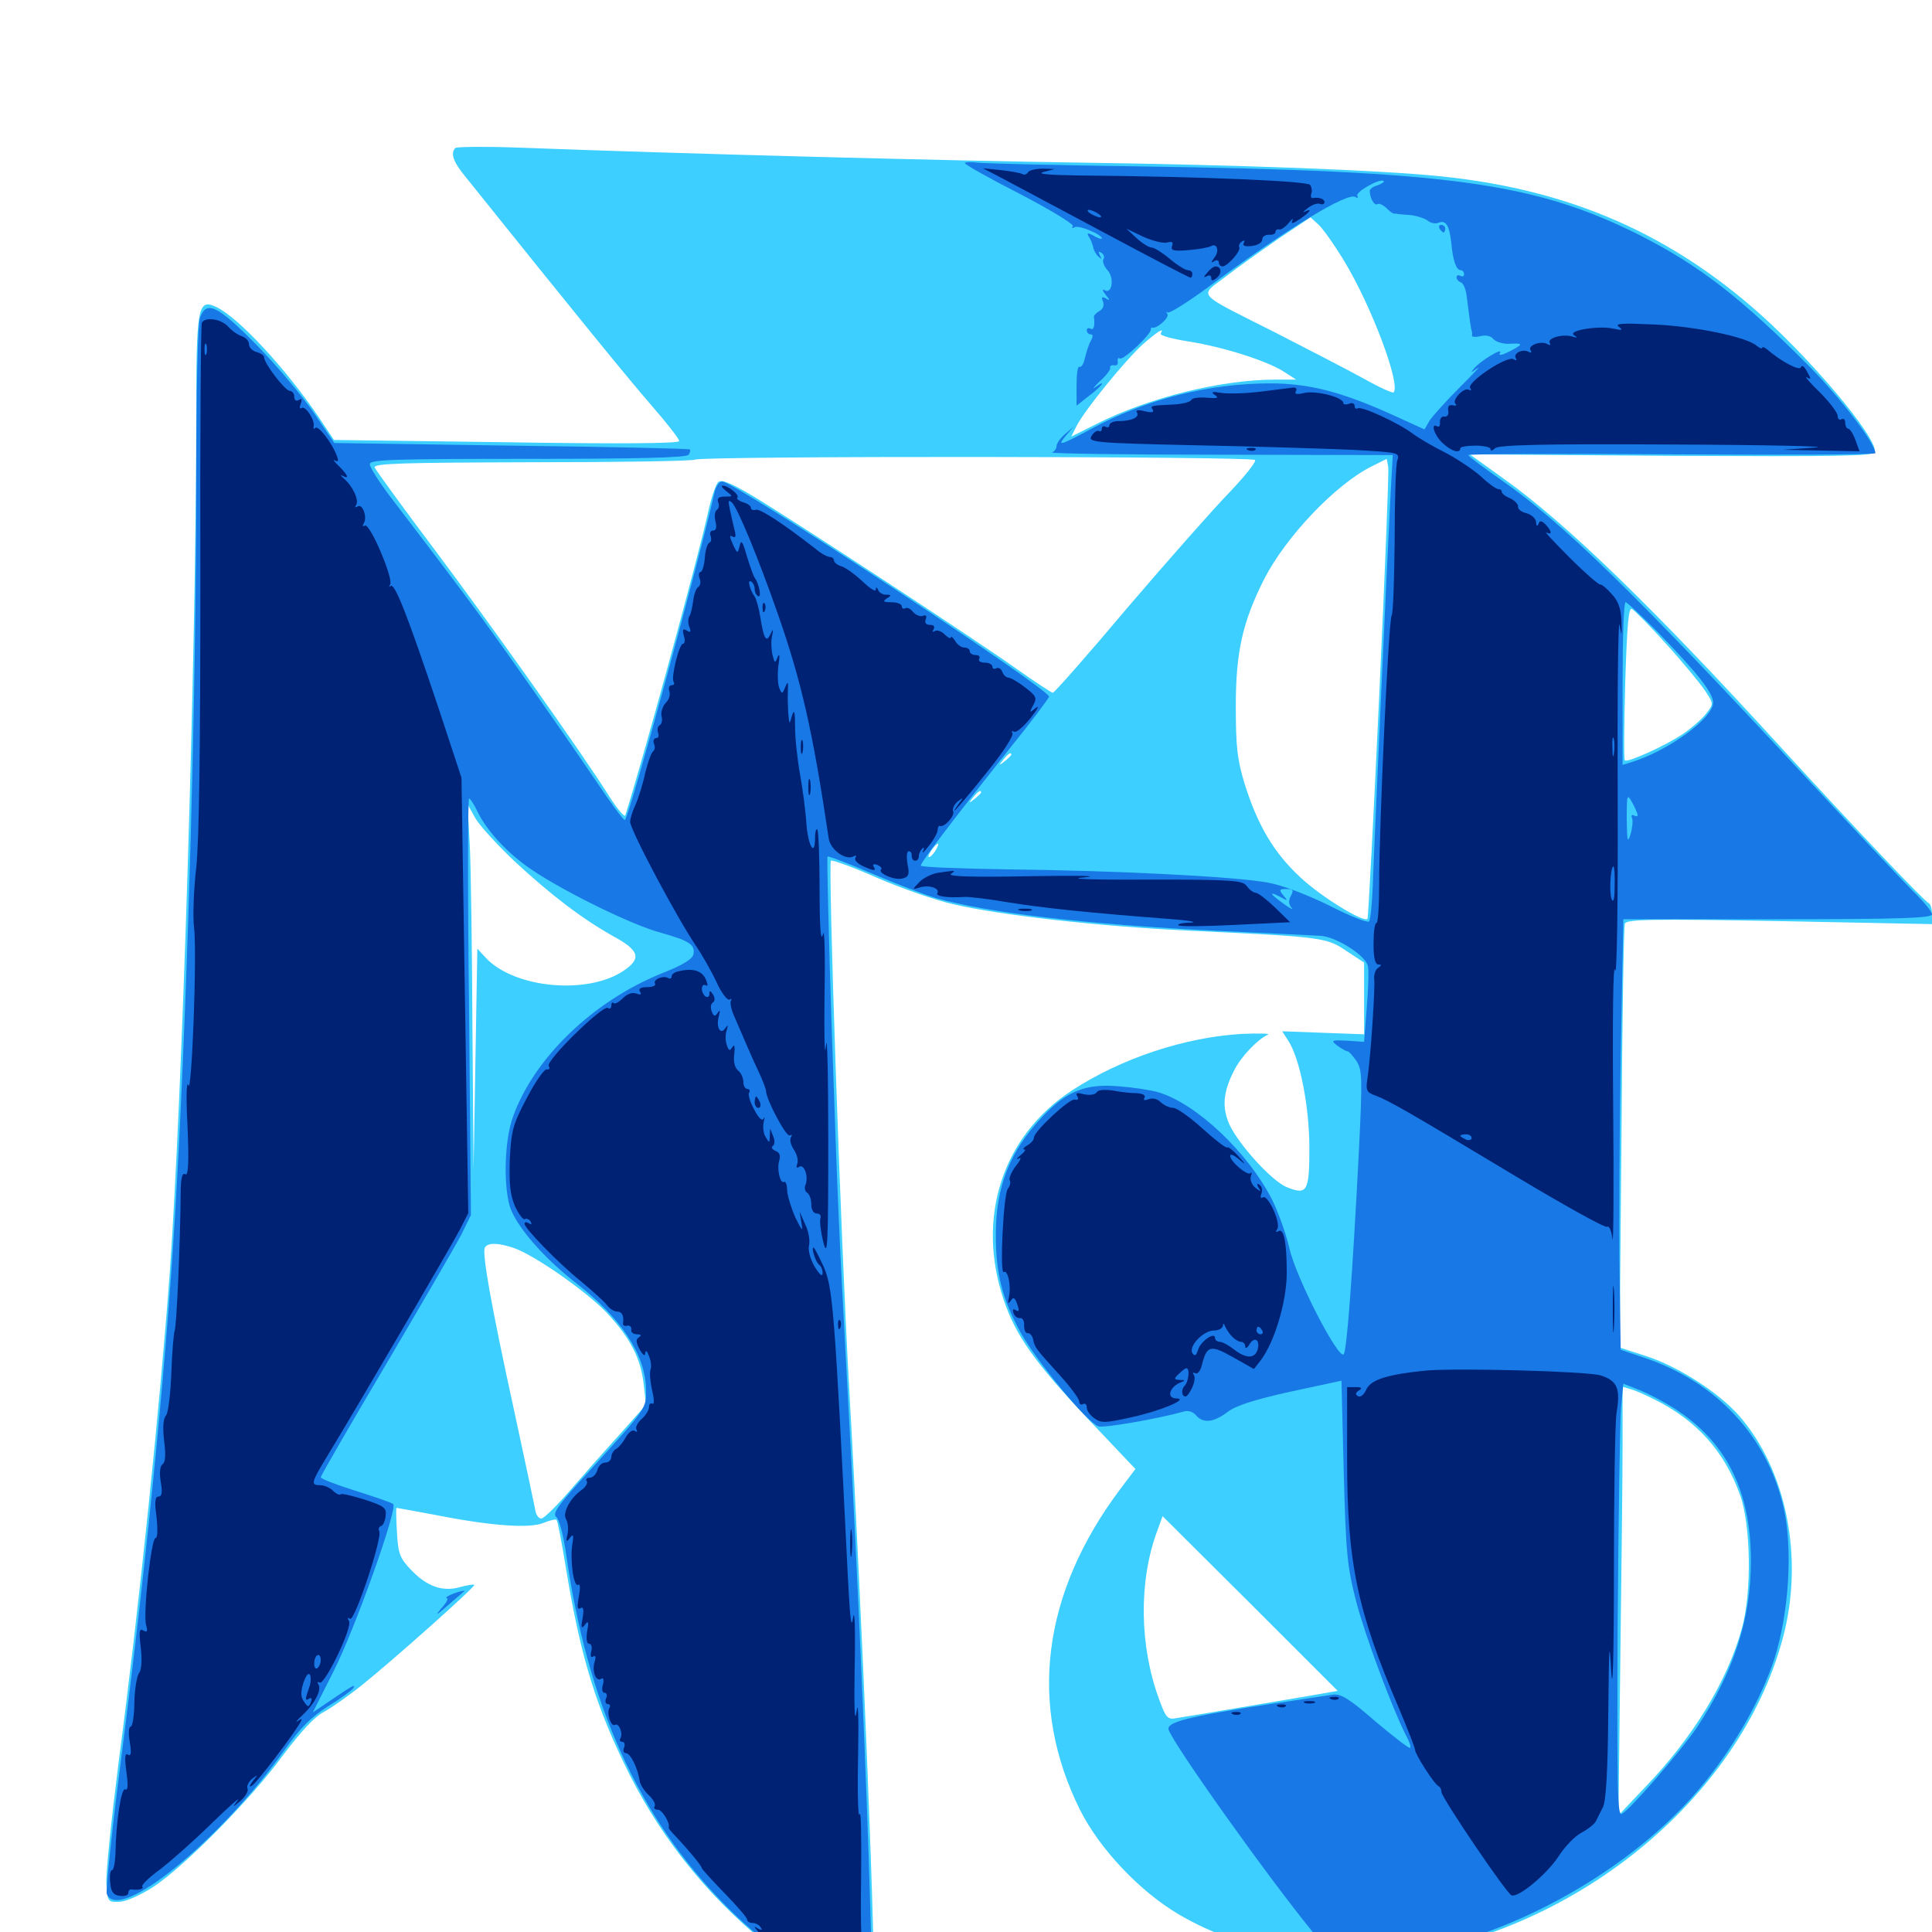 <svg xmlns="http://www.w3.org/2000/svg" viewBox="0 -1000 1000 1000">
	<path fill="#3ccfff" d="M235.742 -923.438C233.008 -920.703 234.57 -916.211 241.016 -908.398C298.633 -836.523 325.586 -803.516 337.305 -790.039C345.117 -781.055 351.562 -772.852 351.562 -771.68C351.562 -770.508 322.07 -770.117 262.305 -771.094L172.852 -772.266L165.43 -783.398C148.047 -809.18 123.242 -835.938 111.719 -841.211C102.344 -845.508 101.562 -841.211 101.562 -783.203C101.562 -661.914 94.336 -432.031 87.891 -341.602C82.812 -272.656 72.266 -170.117 61.328 -87.305C57.617 -58.008 54.688 -29.883 55.078 -24.805C55.664 -15.625 55.859 -15.43 61.914 -15.625C65.43 -15.82 72.852 -19.141 79.492 -23.438C95.508 -33.984 129.883 -68.75 146.289 -91.211C155.664 -103.711 162.891 -111.523 167.578 -113.867C171.484 -116.016 180.469 -122.266 187.5 -127.93C204.492 -141.602 246.289 -178.906 245.508 -179.688C245.117 -180.078 241.797 -179.492 238.086 -178.516C229.297 -175.977 221.094 -178.711 212.891 -187.305C207.031 -193.359 206.055 -195.703 205.469 -206.836C205.078 -213.867 204.883 -219.531 205.273 -219.531C205.664 -219.531 214.844 -217.773 225.586 -215.82C254.297 -210.156 274.023 -208.789 281.25 -211.719C284.57 -213.086 287.695 -213.867 288.086 -213.281C288.672 -212.695 290.82 -201.367 292.969 -188.086C300.586 -141.797 308.789 -115.625 325.781 -81.641C343.945 -45.703 369.727 -14.453 402.539 10.742C431.25 33.008 448.047 39.453 451.953 29.297C453.906 24.414 446.484 -159.18 439.453 -283.008C435.156 -358.398 428.516 -552.93 430.078 -554.492C430.664 -555.078 441.602 -551.172 454.297 -545.508C466.992 -540.039 484.57 -533.984 493.164 -532.031C517.188 -526.367 568.945 -520.508 614.258 -518.359C684.57 -515.039 686.523 -514.844 696.875 -507.812L706.055 -501.758V-483.203V-464.648L684.766 -465.43L663.672 -466.211L666.797 -461.328C672.852 -452.148 677.734 -427.148 677.734 -405.664C677.734 -383.203 676.562 -381.25 666.016 -385.547C658.203 -388.672 641.016 -407.812 636.328 -417.969C632.422 -426.953 633.008 -434.766 638.867 -446.094C642.383 -453.125 650.977 -462.109 656.25 -464.453C657.812 -465.039 651.758 -465.234 642.578 -464.844C613.281 -463.086 580.664 -452.344 555.078 -435.742C518.945 -412.305 505.078 -369.922 519.531 -327.148C525.781 -308.594 535.547 -294.922 562.891 -265.82L587.695 -239.648L579.883 -229.297C539.258 -175.195 532.031 -117.383 558.984 -63.281C569.141 -42.969 590.039 -20.898 610.352 -8.984C641.016 8.984 681.641 17.383 717.969 13.086C813.477 1.953 900.391 -68.164 922.852 -152.344C933.789 -193.359 924.805 -239.258 900 -267.383C889.453 -279.297 868.555 -292.773 852.148 -298.047L838.281 -302.539L839.258 -410.938C839.648 -470.508 840.43 -520.508 841.016 -521.875C841.602 -524.219 855.469 -524.414 920.898 -523.242L1000 -521.68V-526.758C1000 -529.492 999.219 -532.031 998.438 -532.422C996.289 -533.203 961.914 -569.336 921.875 -613.086C855.859 -685.352 810.938 -728.906 778.711 -751.953L760.742 -764.844L865.039 -764.062C949.805 -763.672 969.531 -763.867 970.312 -766.016C972.461 -772.852 935.156 -816.992 906.25 -841.602C860.156 -881.055 809.18 -902.344 745.117 -908.789C714.648 -911.914 642.773 -914.648 559.57 -915.82C492.188 -916.797 354.492 -920.312 267.383 -923.633C250.781 -924.219 236.523 -924.023 235.742 -923.438ZM695.898 -864.648C709.961 -841.406 725.195 -800.781 721.289 -796.875C720.703 -796.484 714.062 -799.414 706.445 -803.711C698.633 -808.008 678.32 -818.555 661.133 -827.344C618.164 -849.023 620.508 -846.289 634.18 -856.641C640.43 -861.523 652.93 -870.312 661.914 -876.562L678.32 -887.5L682.422 -883.789C684.766 -881.641 690.82 -873.047 695.898 -864.648ZM600.781 -827.344C600.195 -826.367 606.641 -824.609 615.234 -823.242C632.812 -820.508 655.859 -813.281 664.844 -807.422L670.898 -803.516H660.156C632.031 -803.516 594.531 -794.141 567.773 -780.664L554.492 -774.023L557.422 -779.883C561.914 -788.281 582.031 -813.086 591.406 -821.68C599.219 -828.516 602.93 -830.859 600.781 -827.344ZM649.609 -761.914C650.391 -761.133 644.531 -753.711 636.523 -745.312C628.516 -737.109 604.883 -710.352 583.984 -685.938C563.281 -661.328 545.703 -641.406 544.922 -641.406C544.336 -641.406 535.352 -647.266 525.195 -654.492C502.539 -670.508 410.938 -730.469 389.844 -743.164C378.711 -749.805 373.633 -751.953 371.875 -750.586C370.508 -749.609 367.969 -741.797 366.211 -733.594C360.938 -709.766 332.422 -605.469 323.633 -577.93C323.242 -576.953 319.531 -581.25 315.43 -587.695C300.781 -610.938 254.297 -676.367 225 -715.43C208.398 -737.5 194.531 -756.641 193.945 -758.008C193.164 -760.156 208.203 -760.547 274.609 -760.742C319.727 -760.742 358.008 -761.328 359.766 -762.109C364.453 -764.062 647.656 -763.867 649.609 -761.914ZM713.867 -639.453C710.938 -576.562 708.203 -524.805 707.812 -524.414C705.859 -522.266 683.594 -535.938 673.047 -545.898C659.375 -558.594 650.977 -572.656 644.141 -594.531C640.43 -606.836 639.648 -613.281 639.648 -634.57C639.648 -662.5 643.164 -678.125 654.297 -700.195C665.43 -722.07 691.406 -749.414 709.961 -758.594L717.773 -762.5L718.555 -758.203C718.945 -755.664 716.797 -702.344 713.867 -639.453ZM862.305 -666.797C870.703 -657.617 879.492 -646.875 882.227 -642.969C886.914 -635.938 887.109 -635.742 883.398 -631.055C881.445 -628.32 875.977 -623.438 871.094 -620.117C862.109 -614.062 842.383 -605.078 841.016 -606.445C840.43 -606.836 840.625 -625 841.211 -646.68C842.188 -677.344 842.969 -685.938 844.727 -684.766C846.094 -683.984 854.102 -675.977 862.305 -666.797ZM523.438 -609.375C523.438 -608.984 521.875 -607.422 520.117 -606.055C516.992 -603.516 516.797 -603.711 519.336 -606.836C521.875 -609.961 523.438 -610.938 523.438 -609.375ZM507.812 -589.844C507.812 -589.453 506.25 -587.891 504.492 -586.523C501.367 -583.984 501.172 -584.18 503.711 -587.305C506.25 -590.43 507.812 -591.406 507.812 -589.844ZM266.016 -554.492C285.156 -536.719 301.367 -524.414 317.383 -515.43C331.055 -508.008 332.227 -503.906 322.656 -497.461C303.906 -484.961 266.406 -488.477 251.562 -504.102L247.07 -508.984L246.094 -451.562L245.117 -394.336L244.531 -467.773C244.336 -508.203 243.75 -550.781 243.164 -562.5L241.992 -583.789L245.898 -576.758C248.047 -572.852 257.227 -562.891 266.016 -554.492ZM483.984 -559.375C482.617 -557.422 481.25 -556.055 480.664 -556.445C479.883 -557.227 484.18 -563.281 485.547 -563.281C485.938 -563.281 485.352 -561.523 483.984 -559.375ZM483.789 -552.344C484.57 -552.93 483.398 -553.516 481.25 -553.32C479.102 -553.32 478.516 -552.734 480.078 -552.148C481.445 -551.562 483.203 -551.758 483.789 -552.344ZM265.82 -354.102C276.562 -350.391 302.93 -332.031 313.867 -320.703C326.172 -307.617 331.641 -297.07 333.203 -283.398L334.375 -272.852L320.117 -256.836C312.109 -248.047 300.586 -234.961 294.336 -227.734C288.086 -220.508 281.836 -214.453 280.469 -214.062C278.906 -213.672 277.344 -215.82 276.953 -218.945C276.367 -221.875 271.484 -245.117 266.016 -270.312C254.102 -324.805 249.414 -351.562 250.977 -354.297C252.539 -356.836 257.617 -356.836 265.82 -354.102ZM856.445 -275.586C878.125 -264.844 892.578 -248.828 900.586 -226.367C906.25 -210.938 906.836 -175.977 901.562 -157.031C894.141 -130.078 876.562 -100.977 851.562 -75L837.695 -60.352L838.672 -141.406C839.258 -185.938 839.844 -235.938 839.844 -252.344V-282.227L844.336 -280.859C846.68 -280.273 852.148 -277.734 856.445 -275.586ZM684.57 -123.438C680.273 -122.656 662.695 -119.727 645.508 -116.797C628.32 -113.867 611.914 -111.133 609.18 -110.742C604.297 -109.766 603.516 -110.742 600 -120.312C589.844 -147.656 589.258 -181.055 598.828 -207.227L601.758 -215.234L647.07 -170.117L692.383 -124.805Z"/>
	<path fill="#1878e5" d="M499.414 -915.625C499.023 -915.039 511.523 -908.008 527.539 -899.805C543.359 -891.602 555.859 -883.984 555.273 -883.008C554.688 -881.836 555.078 -881.641 556.25 -882.422C558.398 -883.594 570.312 -878.711 570.312 -876.562C570.312 -876.172 568.359 -876.562 566.211 -877.93C562.891 -879.688 562.305 -879.492 563.672 -877.344C564.648 -875.977 565.43 -873.633 565.82 -872.07C566.016 -870.703 567.188 -868.359 568.555 -867.188C570.312 -865.625 570.508 -865.625 569.336 -867.773C568.359 -869.727 568.555 -870.117 570.117 -869.141C571.289 -868.359 571.875 -866.797 571.094 -865.82C570.508 -864.648 571.484 -862.109 573.242 -860.156C576.953 -856.055 575.586 -847.461 571.68 -849.805C570.312 -850.586 570.703 -849.414 572.266 -847.461C574.609 -844.531 574.609 -844.141 572.461 -845.508C570.312 -846.68 569.922 -846.289 570.898 -843.945C571.68 -841.992 570.898 -840.039 569.141 -839.062C567.383 -838.086 566.211 -836.719 566.211 -836.133C566.797 -831.445 566.211 -828.906 564.453 -829.883C563.477 -830.469 562.5 -830.078 562.5 -829.102C562.5 -827.93 563.477 -826.953 564.453 -826.953C565.82 -826.953 565.82 -825.781 564.648 -823.633C563.477 -821.68 562.305 -817.578 561.523 -814.648C560.938 -811.719 559.766 -809.766 558.789 -810.156C557.812 -810.742 557.227 -806.445 557.227 -800.586V-790.039L563.672 -795.117C570.508 -800.195 573.047 -804.102 566.992 -799.609C565.039 -798.242 566.211 -799.609 569.336 -802.734C572.656 -805.664 575 -808.789 574.609 -809.766C574.414 -810.547 575.391 -811.133 576.562 -810.938C577.93 -810.547 578.906 -811.523 578.516 -812.891C578.32 -814.453 578.711 -815.039 579.688 -814.453C581.445 -813.477 595.508 -826.562 595.703 -829.492C595.703 -830.273 595.898 -830.664 596.289 -830.469C598.047 -829.297 605.273 -835.352 604.297 -837.305C603.516 -838.672 603.516 -839.062 604.297 -838.281C605.273 -837.5 615.625 -844.141 627.734 -853.125C666.797 -882.031 697.461 -900.586 701.562 -898.047C702.734 -897.266 703.125 -897.461 702.539 -898.633C701.367 -900.586 714.453 -908.008 716.211 -906.25C716.602 -905.859 715.234 -904.883 713.086 -904.102C710.742 -903.516 708.984 -902.148 708.984 -901.172C708.984 -897.656 711.328 -893.359 712.891 -894.336C713.867 -894.922 715.82 -893.945 717.578 -892.383C719.141 -890.625 721.094 -889.258 721.68 -889.453C722.266 -889.453 722.852 -889.453 723.242 -889.258C723.438 -889.258 726.562 -888.867 730.078 -888.672C733.594 -888.281 737.5 -886.914 739.062 -885.742C740.43 -884.57 742.969 -883.984 744.727 -884.766C748.438 -886.133 750.195 -883.203 751.172 -874.414C751.953 -865.43 753.711 -860.156 756.055 -860.156C757.031 -860.156 757.812 -859.18 757.812 -858.008C757.812 -857.031 757.031 -856.641 755.859 -857.227C754.883 -857.812 753.906 -857.617 753.906 -856.445C753.906 -855.469 754.883 -854.297 756.055 -853.906C757.422 -853.516 758.789 -850.195 759.18 -846.484C760.547 -835.547 761.328 -829.883 761.719 -828.906C761.914 -828.32 762.109 -827.344 761.914 -826.367C761.719 -825.586 763.672 -825.391 766.211 -825.977C768.945 -826.758 771.68 -826.172 773.047 -824.414C774.414 -823.047 777.93 -821.875 781.25 -822.07C788.672 -822.461 788.672 -821.875 781.055 -817.969C777.148 -816.016 775.586 -815.82 776.367 -817.383C778.32 -820.508 766.016 -813.086 763.086 -809.375C760.938 -806.836 761.133 -806.836 764.648 -809.375C766.797 -810.938 762.695 -806.641 755.664 -799.609C748.633 -792.578 741.602 -784.766 740.039 -782.422L737.305 -777.734L721.875 -784.766C694.922 -797.07 677.734 -801.562 657.422 -801.562C625.781 -801.562 593.164 -793.359 565.039 -778.125C548.242 -769.141 546.875 -768.75 551.953 -774.805L555.664 -779.102L551.367 -775.391C548.828 -773.242 546.875 -770.508 546.875 -769.141C546.875 -767.773 545.703 -766.211 544.531 -765.82C543.164 -765.234 582.227 -764.648 631.445 -764.648L720.898 -764.453L719.727 -743.555C717.969 -709.766 711.133 -559.961 710.547 -541.406C710.156 -532.227 709.375 -523.828 708.594 -523.047C707.617 -522.266 698.438 -525.977 688.086 -531.25C676.562 -536.914 663.867 -541.797 656.25 -543.164C639.258 -546.289 577.539 -549.414 522.07 -550C497.07 -550.391 476.562 -551.172 476.562 -551.953C476.562 -553.711 494.336 -576.953 522.07 -611.914C533.594 -626.172 542.969 -638.672 542.969 -639.453C542.969 -643.555 380.078 -750.781 373.828 -750.781C372.266 -750.781 370.703 -748.438 369.922 -745.508C361.523 -708.398 325.977 -577.93 323.438 -575.586C323.047 -575 316.211 -584.18 308.398 -595.898C300.586 -607.422 283.594 -632.031 270.703 -650.195C250.195 -679.492 239.258 -694.141 200.781 -744.531C195.703 -751.367 191.406 -758.203 191.406 -759.766C191.406 -762.109 203.125 -762.5 273.242 -762.5C329.297 -762.5 355.664 -763.086 356.445 -764.648C357.227 -765.82 357.422 -766.992 357.031 -767.383C356.641 -767.773 315.039 -768.75 264.648 -769.336L173.047 -770.703L162.305 -786.523C156.25 -795.312 142.969 -811.133 132.617 -821.68C112.5 -841.992 106.836 -844.727 103.516 -835.547C102.344 -832.617 101.562 -797.07 101.562 -748.242C101.562 -645.703 97.461 -493.555 91.602 -388.477C87.109 -305.273 77.148 -201.953 62.305 -86.523C57.812 -51.562 54.688 -21.484 55.273 -19.727C61.133 -4.297 113.672 -46.875 147.656 -94.727C155.469 -105.664 161.133 -111.328 169.727 -116.797C176.172 -120.703 182.031 -125 182.812 -126.172C184.375 -128.711 182.422 -127.539 170.312 -119.336L161.914 -113.672L172.656 -134.961C183.594 -156.445 206.055 -219.531 203.516 -221.484C202.734 -222.266 193.945 -225.195 184.18 -228.32C174.219 -231.445 166.016 -234.57 166.016 -235.352C166.016 -236.133 181.25 -262.5 200 -294.141C218.555 -325.586 236.133 -355.859 238.867 -361.133L243.75 -371.094L242.773 -478.906C241.992 -538.281 242.188 -586.719 242.773 -586.719C243.359 -586.719 245.312 -583.789 247.07 -580.078C251.953 -569.922 262.891 -558.008 275.586 -549.609C291.992 -538.477 327.734 -520.898 342.188 -517.188C356.641 -513.086 359.766 -511.133 358.984 -506.25C358.594 -503.711 353.711 -500.586 342.773 -496.289C306.836 -481.836 276.172 -452.148 265.43 -421.68C261.133 -409.57 260.547 -387.109 263.867 -375.586C266.992 -365.625 280.859 -349.414 297.852 -336.133C321.484 -317.773 333.984 -299.023 334.375 -281.055C334.57 -270.898 334.961 -271.484 305.273 -238.867C289.062 -221.289 285.742 -216.602 287.891 -214.844C289.453 -213.672 291.602 -205.273 292.969 -196.094C303.906 -118.164 330.664 -58.984 375.586 -13.672C391.211 2.148 412.891 18.945 430.273 28.516C440.234 34.18 442.188 34.57 446.68 32.617L451.758 30.273L450.391 -14.062C448.633 -77.148 443.945 -183.398 439.453 -266.406C433.789 -370.898 433.789 -372.852 430.469 -468.359C428.906 -516.406 427.93 -556.25 428.32 -556.641C428.711 -557.031 439.062 -553.125 451.367 -547.852C463.672 -542.578 478.516 -536.914 484.375 -535.156C511.523 -527.539 562.109 -521.484 630.859 -518.164C656.055 -516.992 679.883 -515.82 683.594 -515.625C691.797 -515.039 706.836 -505.469 708.008 -500C708.594 -497.656 708.203 -488.086 707.422 -478.32L706.055 -460.742L697.266 -461.328C689.062 -461.719 688.672 -461.523 692.188 -458.789C694.336 -457.227 696.68 -455.859 697.461 -455.859C698.242 -455.859 700.195 -453.516 702.148 -450.781C705.078 -446.094 705.273 -442.188 703.32 -403.516C700 -338.477 697.07 -300.781 695.508 -299.023C692.773 -296.094 670.703 -338.867 667.383 -353.906C665.625 -361.523 661.523 -372.852 658.398 -379.102C645.898 -403.516 619.531 -428.516 599.805 -434.57C595.898 -435.742 586.914 -437.109 579.492 -437.695C561.914 -439.258 552.148 -435.352 539.453 -421.875C522.656 -404.102 515.43 -385.742 515.43 -360.938C515.43 -340.82 518.75 -327.734 528.125 -310.547C536.133 -295.898 562.5 -263.867 568.555 -261.719C571.094 -260.742 599.414 -265.625 612.5 -269.336C614.844 -270.117 617.383 -269.336 618.945 -267.578C622.656 -263.086 628.125 -263.672 635.352 -269.141C639.648 -272.461 649.414 -275.586 667.969 -279.688L694.336 -285.352L695.508 -238.281C696.68 -195.508 697.266 -189.453 701.953 -171.094C706.836 -152.539 720.703 -115.625 727.734 -101.758C729.492 -98.633 730.469 -95.703 729.883 -95.312C729.492 -94.727 721.484 -100.977 711.914 -108.984C698.242 -120.898 693.945 -123.438 689.844 -122.852C686.914 -122.461 672.266 -120.117 657.227 -117.969C615.039 -111.523 603.516 -108.594 604.883 -104.688C607.812 -96.484 655.469 -29.492 679.297 -0.195L689.844 12.891H704.102C763.867 12.891 842.383 -27.148 883.203 -78.516C898.828 -98.047 911.719 -121.094 918.359 -141.211C925.977 -165.039 928.125 -198.633 923.047 -220.312C914.453 -256.641 888.477 -284.57 851.562 -297.07L838.867 -301.367L838.281 -341.992C837.891 -364.258 838.281 -414.453 838.867 -453.516L840.234 -524.219H920.117C983.984 -524.219 1000 -524.805 1000 -526.758C1000 -528.125 995.508 -533.594 990.039 -538.867C984.57 -544.336 959.375 -571.094 933.984 -598.438C846.875 -692.383 808.594 -729.688 776.758 -751.758C767.578 -758.203 759.961 -763.867 759.961 -764.453C759.766 -765.039 807.227 -765.234 865.234 -764.844C923.242 -764.453 970.703 -764.648 970.703 -765.43C970.703 -770.312 953.32 -793.164 937.109 -809.766C900.781 -846.289 879.688 -862.5 848.633 -878.32C794.336 -905.469 750.586 -911.523 589.844 -913.867C546.289 -914.453 508.398 -915.43 505.664 -915.82C502.734 -916.211 500 -916.211 499.414 -915.625ZM857.617 -673.242C878.516 -651.758 886.719 -641.406 886.719 -636.328C886.719 -628.32 863.477 -611.328 844.336 -605.469L839.844 -604.102V-646.094C839.844 -669.336 840.43 -688.281 841.406 -688.281C842.188 -688.281 849.414 -681.445 857.617 -673.242ZM847.656 -578.32C847.656 -577.344 846.875 -577.344 845.703 -577.93C844.727 -578.516 844.141 -577.93 844.727 -576.562C845.312 -575.195 844.922 -571.484 843.945 -568.164C842.383 -563.281 842.188 -564.648 841.992 -575.977C841.992 -588.867 842.188 -589.258 844.727 -584.766C846.289 -582.031 847.461 -579.102 847.656 -578.32ZM668.164 -536.328C666.797 -533.789 666.992 -531.836 668.555 -530.078C669.922 -528.711 667.969 -529.688 664.648 -532.031C657.227 -537.305 656.25 -539.062 662.695 -535.742C666.602 -533.594 666.797 -533.594 664.258 -536.523C661.914 -539.453 662.109 -539.844 665.82 -539.844C669.336 -539.844 669.727 -539.258 668.164 -536.328ZM866.211 -271.289C893.359 -254.102 906.25 -228.516 906.25 -192.188C906.25 -161.719 897.461 -134.961 878.32 -105.859C870.508 -94.336 844.141 -63.672 839.453 -61.133C837.109 -59.766 836.914 -74.414 837.305 -159.57C837.695 -214.648 838.477 -265.039 839.062 -271.68L840.234 -283.789L848.242 -280.664C852.734 -278.906 860.938 -274.609 866.211 -271.289ZM745.117 -881.641C745.703 -880.664 746.68 -879.688 747.266 -879.688C747.656 -879.688 748.047 -880.664 748.047 -881.641C748.047 -882.812 747.07 -883.594 745.898 -883.594C744.922 -883.594 744.531 -882.812 745.117 -881.641ZM233.398 -174.609C231.25 -173.633 230.273 -172.852 231.25 -172.852C232.227 -172.656 231.055 -170.312 228.32 -167.383C225 -163.477 225.977 -163.867 231.445 -168.75C235.742 -172.461 239.648 -175.781 240.039 -176.172C241.992 -177.344 236.914 -176.172 233.398 -174.609Z"/>
	<path fill="#002274" d="M518.555 -907.812C524.023 -904.883 547.852 -892.188 571.68 -879.492C595.703 -866.602 615.625 -856.25 616.211 -856.25C616.797 -856.25 617.188 -857.227 617.188 -858.203C617.188 -859.375 616.016 -860.156 614.844 -860.156C613.477 -860.156 609.18 -862.891 605.469 -866.016C601.758 -869.141 597.461 -871.875 596.094 -871.875C594.727 -871.875 591.211 -874.023 588.281 -876.758L583.008 -881.641L591.602 -877.539C596.289 -875.391 601.758 -874.023 603.906 -874.414C606.641 -875.195 607.422 -874.805 606.641 -872.656C605.859 -870.312 607.422 -869.922 614.844 -870.508C620.117 -870.898 625.195 -871.875 626.562 -872.461C629.883 -874.609 631.445 -870.117 628.516 -866.602C626.758 -864.258 626.758 -863.672 628.516 -864.844C629.688 -865.625 630.859 -865.234 630.859 -864.258C630.859 -863.086 631.641 -862.109 632.812 -862.109C635.352 -862.109 642.578 -870.312 641.406 -872.07C641.016 -872.852 641.602 -874.219 642.773 -875C644.141 -875.781 644.531 -875.586 643.75 -874.219C642.969 -872.852 644.336 -872.266 647.852 -872.656C650.977 -873.047 653.32 -874.414 653.32 -875.977C653.32 -877.539 654.883 -878.516 656.836 -878.516C658.594 -878.32 660.156 -878.906 660.156 -879.883C660.156 -880.859 660.938 -881.445 661.914 -881.25C662.891 -880.859 665.234 -882.422 666.992 -884.57C668.75 -886.719 669.531 -887.305 668.945 -885.742C667.969 -883.984 669.141 -884.18 672.656 -886.523C677.93 -890.039 679.688 -892.578 675.391 -890.43C674.023 -889.648 674.609 -890.625 676.758 -892.188C678.906 -893.945 681.641 -894.922 683.008 -894.531C684.375 -893.945 685.547 -894.336 685.547 -895.312C685.547 -897.07 682.812 -898.047 679.297 -897.461C678.516 -897.461 678.32 -898.438 678.711 -899.805C679.297 -900.977 678.906 -903.125 678.125 -904.297C676.758 -906.25 623.438 -908.594 558.594 -909.18C543.164 -909.375 536.328 -909.961 540.039 -910.938L545.898 -912.5L539.648 -912.695C536.328 -912.695 532.812 -911.914 532.227 -910.938C531.445 -909.766 530.273 -909.375 529.492 -909.766C528.711 -910.352 523.633 -911.328 518.359 -911.914L508.789 -912.891ZM568.359 -889.453C569.922 -888.477 570.508 -887.5 569.336 -887.5C568.359 -887.5 566.016 -888.477 564.453 -889.453C562.891 -890.43 562.5 -891.406 563.477 -891.406C564.648 -891.406 566.797 -890.43 568.359 -889.453ZM624.805 -858.789C622.852 -856.641 622.852 -856.055 624.609 -857.031C625.977 -857.812 626.953 -857.422 626.953 -856.055C626.953 -854.492 627.734 -854.492 629.883 -856.25C632.617 -858.594 632.227 -862.109 629.102 -862.109C628.125 -862.109 626.172 -860.547 624.805 -858.789ZM104.492 -833.008C103.906 -832.031 103.516 -772.852 103.711 -701.562C103.711 -613.281 103.125 -565.234 101.562 -550.781C100.195 -538.867 99.805 -525.391 100.391 -520.508C102.148 -508.008 99.219 -432.031 97.461 -438.281C96.484 -441.016 96.289 -431.445 97.07 -416.992C97.852 -398.047 97.461 -391.211 95.898 -392.188C94.531 -393.164 93.75 -390.82 93.555 -385.156C93.359 -356.445 91.406 -313.867 90.43 -311.328C89.844 -309.766 89.062 -299.805 88.672 -289.258C88.281 -278.711 87.109 -268.75 85.938 -267.383C84.375 -265.625 84.18 -260.938 84.961 -254.102C85.938 -247.07 85.547 -242.969 84.18 -242.188C82.812 -241.211 82.422 -237.891 83.203 -233.008C84.18 -227.539 83.789 -225.391 82.031 -225.391C80.273 -225.391 79.883 -222.656 81.055 -214.648C81.641 -208.594 81.641 -203.906 80.469 -203.906C78.32 -203.906 74.023 -165.234 75.586 -158.984C76.562 -155.664 76.172 -154.883 74.219 -156.055C72.07 -157.422 71.875 -155.469 72.852 -147.266C73.633 -140.82 73.242 -135.742 72.07 -134.18C70.898 -132.812 69.727 -125.977 69.531 -118.945C69.531 -111.914 68.555 -106.25 67.578 -106.25C66.602 -106.25 66.406 -102.734 67.188 -98.242C68.164 -92.578 67.773 -90.82 66.211 -91.797C64.648 -92.773 64.453 -90.234 65.43 -82.812C66.406 -75.977 66.211 -73.047 64.844 -73.828C62.695 -75 59.961 -56.25 59.766 -40.43C59.57 -35.742 58.789 -32.031 58.008 -32.031C57.031 -32.031 56.641 -29.102 57.031 -25.586C57.422 -20.898 58.594 -19.141 61.914 -18.75C64.453 -18.359 66.406 -18.945 66.406 -20.117C66.406 -21.289 66.992 -22.07 67.969 -22.07C71.289 -21.484 74.805 -22.266 73.633 -23.438C73.047 -24.219 76.953 -28.125 82.617 -32.227C88.281 -36.523 100.195 -47.07 109.375 -56.055C118.359 -64.844 124.609 -70.312 123.047 -68.164C120.117 -64.258 120.117 -64.258 124.609 -67.969C126.953 -70.117 128.711 -72.852 128.125 -74.219C127.539 -75.586 128.711 -77.734 130.469 -79.297C133.594 -81.641 133.594 -81.445 130.859 -78.125C128.906 -75.391 128.711 -74.805 130.469 -75.781C132.812 -77.148 151.172 -101.172 155.273 -108.203C156.641 -110.547 156.445 -110.742 154.102 -109.18C152.539 -108.203 153.516 -109.375 156.445 -112.109C162.891 -118.164 166.602 -125.195 164.844 -128.125C164.062 -129.297 164.258 -129.688 165.43 -129.102C167.969 -127.539 182.617 -157.812 180.664 -160.938C179.688 -162.5 179.883 -163.086 181.25 -162.109C183.594 -160.742 198.242 -204.688 196.289 -207.617C195.703 -208.594 196.094 -209.766 197.266 -210.156C198.242 -210.352 199.414 -212.891 199.609 -215.43C200.195 -219.531 198.828 -220.508 188.672 -223.828C182.422 -225.781 176.758 -227.148 176.367 -226.562C175.781 -225.977 174.023 -226.758 172.461 -228.32C170.898 -229.883 167.969 -231.25 165.82 -231.25C160.742 -231.25 160.938 -232.422 169.141 -245.898C186.328 -274.219 234.18 -356.055 238.086 -363.672L242.383 -372.07L240.625 -484.766L238.867 -597.461L226.953 -633.594C211.133 -680.859 204.297 -698.633 202.148 -696.68C201.367 -695.898 201.172 -696.094 201.953 -697.461C203.711 -700.586 191.406 -729.492 188.867 -727.93C187.695 -727.344 187.5 -727.734 188.281 -729.102C190.234 -732.227 187.695 -739.453 185.156 -737.891C183.789 -737.109 183.594 -737.5 184.375 -738.672C185.938 -741.211 182.422 -748.633 177.93 -752.344C176.172 -753.906 175.977 -754.492 177.344 -753.711C181.055 -751.758 180.078 -754.102 175.391 -758.789C172.852 -761.133 172.07 -762.5 173.242 -761.719C175 -760.742 175.391 -761.328 174.414 -763.867C172.07 -770.508 164.648 -780.078 163.281 -778.516C162.5 -777.734 162.109 -778.125 162.305 -779.102C163.281 -782.227 158.203 -790.039 156.25 -788.867C155.078 -788.086 154.883 -789.062 155.664 -791.016C156.445 -793.359 156.25 -793.945 154.688 -792.969C153.32 -792.188 152.344 -792.773 152.344 -794.531C152.344 -796.289 151.172 -797.656 150 -797.656C147.461 -797.852 136.719 -811.914 136.719 -815.039C136.719 -816.016 134.961 -817.188 132.812 -817.773C130.664 -818.359 128.906 -820.117 128.906 -821.68C128.906 -823.438 127.344 -825.195 125.195 -825.977C123.242 -826.562 120.117 -828.711 118.164 -830.859C114.453 -834.961 106.445 -836.133 104.492 -833.008ZM106.836 -816.797C106.25 -815.43 105.859 -816.406 105.859 -819.141C105.859 -821.875 106.25 -822.852 106.836 -821.68C107.227 -820.312 107.227 -817.969 106.836 -816.797ZM166.016 -140.625C166.016 -139.062 165.234 -137.305 164.258 -136.523C163.086 -135.938 162.5 -137.305 162.695 -139.453C162.891 -143.945 166.016 -144.922 166.016 -140.625ZM159.961 -126.367C157.812 -120.312 157.812 -119.336 160.156 -120.898C161.328 -121.484 161.523 -120.703 160.938 -118.945C159.766 -116.211 159.375 -116.211 157.422 -119.141C155.664 -121.484 155.469 -124.023 157.031 -128.906C158.203 -132.422 159.57 -134.375 160.352 -133.203C161.133 -132.031 160.938 -128.906 159.961 -126.367ZM837.891 -830.859C840.234 -829.102 839.648 -828.906 835.156 -829.883C827.344 -831.641 811.328 -828.906 814.648 -826.562C816.797 -825.195 816.406 -825 813.867 -825.781C808.984 -827.344 800.586 -825 802.148 -822.461C802.734 -821.289 802.344 -821.094 800.977 -821.875C797.852 -823.828 790.625 -821.289 792.188 -818.75C792.969 -817.578 792.578 -817.188 791.406 -817.773C788.477 -819.727 783.008 -817.188 784.57 -814.648C785.352 -813.477 784.766 -813.281 783.398 -814.062C780.273 -816.211 759.18 -802.148 760.938 -799.219C761.719 -798.047 761.523 -797.656 760.352 -798.242C757.812 -799.805 751.367 -792.969 753.32 -791.016C754.297 -790.234 753.516 -789.844 751.953 -790.234C750 -790.625 749.219 -789.648 749.609 -787.305C750 -785.352 749.023 -784.18 747.656 -784.375C746.289 -784.766 745.312 -783.398 745.312 -781.641C745.508 -779.688 744.922 -778.711 743.945 -779.297C740.234 -781.445 742.383 -774.609 746.68 -770.703C751.172 -766.406 755.859 -765.039 755.859 -767.969C755.859 -768.75 759.375 -769.336 763.672 -769.336C767.969 -769.336 771.484 -768.555 771.484 -767.578C771.484 -766.406 772.461 -766.602 773.828 -767.969C775.586 -769.727 798.438 -770.312 866.211 -769.922C915.625 -769.727 948.633 -768.945 939.453 -768.359L922.852 -767.188L942.773 -766.797L962.5 -766.406L960.352 -772.266C959.18 -775.586 957.422 -778.125 956.641 -778.125C955.859 -778.125 955.078 -779.492 955.078 -781.25C955.078 -782.812 954.297 -783.594 953.125 -783.008C952.148 -782.422 951.172 -783.008 951.172 -784.766C951.172 -786.328 947.07 -791.797 941.992 -796.875C936.719 -801.953 933.789 -805.469 935.156 -804.688C937.5 -803.32 937.5 -803.906 935.352 -807.617C933.984 -810.156 932.617 -811.328 932.227 -809.961C931.445 -807.812 922.266 -812.695 914.648 -819.141C913.281 -820.312 912.109 -820.703 912.109 -819.922C912.109 -819.336 910.742 -819.727 909.18 -821.094C903.906 -825.586 877.734 -831.055 856.445 -832.031C839.844 -832.812 835.547 -832.617 837.891 -830.859ZM794.531 -775.586C793.164 -775.781 786.914 -776.172 780.664 -776.758C774.023 -777.344 769.531 -776.953 769.922 -775.781C770.703 -773.633 796.875 -771.875 796.875 -774.023C796.875 -774.805 795.703 -775.586 794.531 -775.586ZM763.086 -775C763.867 -775.586 762.695 -776.172 760.547 -775.977C758.398 -775.977 757.812 -775.391 759.375 -774.805C760.742 -774.219 762.5 -774.414 763.086 -775ZM652.344 -797.266C644.336 -796.289 635.156 -796.094 631.836 -796.68C627.344 -797.461 626.562 -797.07 628.906 -795.508C631.055 -793.945 630.078 -793.75 624.609 -794.141C620.508 -794.531 616.992 -793.945 616.602 -792.969C616.211 -791.992 612.109 -790.82 607.227 -790.625C595.312 -790.039 595.312 -790.039 596.68 -787.891C597.461 -786.523 596.094 -786.328 592.578 -787.109C589.062 -788.086 587.695 -787.695 588.477 -786.523C590.039 -783.984 585.547 -782.031 578.906 -782.031C576.367 -782.031 574.219 -781.055 574.219 -779.883C574.219 -778.906 573.438 -778.516 572.266 -779.102C571.289 -779.688 570.312 -779.297 570.312 -778.125C570.312 -776.953 569.531 -776.367 568.75 -776.953C567.969 -777.344 566.211 -776.367 565.039 -774.414C562.891 -771.094 565.625 -770.703 618.75 -769.531C649.609 -768.945 685.938 -767.773 699.805 -767.188C724.023 -765.82 724.609 -765.82 723.242 -761.719C722.461 -759.57 721.875 -741.016 721.875 -720.508C721.68 -700.195 721.094 -682.422 720.312 -681.445C718.75 -679.102 713.867 -573.438 713.867 -543.164C713.867 -531.641 713.281 -522.266 712.5 -522.266C711.523 -522.266 710.938 -517.383 710.938 -511.523C710.938 -504.297 711.719 -500.781 713.477 -500.781C715.234 -500.781 715.234 -500.391 713.281 -499.023C711.914 -498.242 710.938 -495.312 711.328 -492.773C711.719 -487.891 709.57 -453.906 707.812 -441.992C706.836 -435.547 707.227 -434.57 712.305 -432.812C719.336 -430.078 729.883 -424.023 784.766 -391.016C809.57 -376.172 830.859 -364.258 831.836 -365.039C833.008 -365.625 834.18 -362.695 834.57 -358.789C835.156 -354.688 835.352 -386.133 834.961 -428.516C834.57 -472.461 834.961 -502.344 835.938 -497.852C836.914 -493.359 837.5 -531.641 837.305 -586.719C837.109 -639.844 837.5 -680.273 838.281 -676.562C839.453 -670.117 839.453 -670.312 839.258 -678.516C839.062 -684.766 837.695 -688.867 834.18 -692.578C831.641 -695.508 828.906 -697.656 828.32 -697.461C827.734 -697.07 820.508 -703.32 812.5 -711.328C804.492 -719.336 799.023 -725.195 800.391 -724.414C803.516 -722.852 803.32 -725 800 -728.516C797.852 -730.664 796.875 -730.664 796.289 -728.711C795.703 -727.344 795.117 -727.734 795.117 -729.688C794.922 -731.641 792.773 -733.594 790.039 -734.375C787.5 -734.961 785.547 -736.523 785.742 -737.695C785.938 -738.867 784.18 -740.82 781.836 -741.992C779.297 -742.969 777.344 -744.531 777.344 -745.312C777.344 -746.289 776.562 -746.875 775.391 -746.875C774.414 -746.875 770.312 -749.805 766.602 -753.32C762.891 -756.641 754.883 -762.109 748.633 -765.43C742.383 -768.555 734.57 -773.047 731.445 -775.391C723.633 -781.25 704.883 -789.844 702.734 -788.672C701.953 -788.086 701.172 -788.672 701.172 -789.844C701.172 -791.211 699.805 -791.797 698.242 -791.016C696.68 -790.43 695.312 -790.625 695.312 -791.406C695.312 -794.336 681.641 -797.852 675.391 -796.68C671.289 -795.703 669.922 -795.898 670.703 -797.461C671.484 -798.633 670.898 -799.414 669.531 -799.414C668.164 -799.219 660.352 -798.242 652.344 -797.266ZM684.961 -794.531C685.742 -795.117 684.57 -795.703 682.422 -795.508C680.273 -795.508 679.688 -794.922 681.25 -794.336C682.617 -793.75 684.375 -793.945 684.961 -794.531ZM835.352 -609.766C834.961 -607.227 834.57 -608.789 834.57 -613.086C834.375 -617.383 834.766 -619.336 835.352 -617.578C835.742 -615.625 835.742 -612.109 835.352 -609.766ZM835.742 -541.406C835.742 -534.961 835.156 -532.422 834.18 -534.57C832.812 -538.086 833.594 -551.562 835.156 -551.562C835.547 -551.562 835.938 -546.875 835.742 -541.406ZM761.719 -410.938C761.719 -409.961 760.352 -409.57 758.789 -410.156C757.227 -410.938 755.859 -411.719 755.859 -412.109C755.859 -412.5 757.227 -412.891 758.789 -412.891C760.352 -412.891 761.719 -412.109 761.719 -410.938ZM646.094 -766.992C644.531 -767.578 645.117 -768.164 647.266 -768.164C649.414 -768.359 650.586 -767.773 649.805 -767.188C649.219 -766.602 647.461 -766.406 646.094 -766.992ZM375.781 -745.898C379.492 -742.969 379.492 -742.969 375.195 -742.969C372.07 -742.969 371.094 -742.188 371.68 -740.039C372.461 -738.477 372.07 -736.719 371.094 -736.133C369.922 -735.352 369.727 -732.812 370.312 -730.078C371.094 -727.148 370.703 -725.391 369.141 -725.391C367.773 -725.391 367.188 -724.219 367.773 -722.656C368.359 -721.094 368.164 -719.531 367.188 -719.141C366.211 -718.75 365.039 -715.234 364.844 -711.328C364.453 -707.227 363.477 -703.906 362.5 -703.906C361.719 -703.906 361.523 -702.344 362.109 -700.586C362.891 -698.828 362.5 -696.875 361.328 -696.094C360.352 -695.508 359.18 -692.383 358.789 -689.062C358.398 -685.938 357.617 -682.227 356.836 -681.055C356.055 -679.883 356.055 -677.344 356.836 -675.391C357.812 -672.852 357.422 -672.461 355.469 -673.633C353.516 -674.805 353.125 -674.219 353.906 -671.094C354.688 -668.75 354.492 -666.797 353.516 -666.797C351.562 -666.797 347.266 -649.609 348.633 -647.07C349.414 -646.094 348.828 -645.312 347.656 -645.312C346.289 -645.312 345.898 -643.945 346.484 -642.188C347.07 -640.625 346.289 -637.695 344.531 -636.133C342.969 -634.375 341.992 -631.445 342.383 -629.492C342.969 -627.344 342.578 -625.195 341.406 -624.609C340.43 -624.023 340.039 -622.266 340.625 -620.703C341.211 -619.141 340.82 -617.969 339.648 -617.969C338.477 -617.969 337.891 -616.602 338.477 -615.039C339.258 -613.477 338.867 -611.719 338.086 -611.133C337.109 -610.547 335.352 -605.469 333.984 -600C332.812 -594.336 330.469 -586.914 328.906 -583.398C327.344 -580.078 326.172 -576.172 326.172 -574.609C326.172 -570.508 349.805 -525.977 360.156 -510.547C363.477 -505.664 368.359 -497.07 370.898 -491.602C373.438 -485.938 376.562 -482.031 377.539 -482.617C378.711 -483.203 378.906 -483.008 378.32 -482.031C377.734 -480.859 378.516 -477.148 380.273 -473.438C381.836 -469.727 384.375 -464.062 385.742 -460.742C387.109 -457.617 390.039 -450.781 392.383 -445.898C394.727 -441.016 396.484 -436.133 396.484 -435.352C396.484 -431.055 407.031 -411.133 408.789 -412.305C409.961 -412.891 410.156 -412.5 409.375 -411.328C408.594 -409.961 409.375 -407.227 410.938 -404.883C412.5 -402.539 413.281 -399.414 412.695 -397.656C411.914 -395.703 412.305 -395.117 413.672 -396.094C416.211 -397.656 418.555 -391.211 416.992 -386.914C416.211 -385.352 416.602 -383.398 417.773 -382.617C418.945 -382.031 419.922 -379.297 419.922 -376.562C419.922 -373.828 421.094 -371.875 422.852 -371.875C424.414 -371.875 425.195 -370.703 424.609 -369.336C424.219 -367.969 424.805 -362.305 426.172 -357.031C428.32 -348.438 428.711 -355.273 428.711 -409.766C428.711 -444.336 428.125 -466.406 427.539 -458.789C426.758 -451.367 426.562 -462.695 426.758 -484.18C427.148 -506.25 426.758 -520.312 425.977 -516.406C424.805 -511.914 424.219 -520.117 424.219 -539.648C424.219 -556.055 423.633 -570.117 423.047 -570.703C422.461 -571.289 421.875 -569.336 421.875 -566.602C421.875 -556.055 418.359 -561.719 417.383 -573.633C416.992 -580.273 415.43 -591.992 414.062 -599.414C412.695 -607.031 411.523 -617.969 411.523 -623.828C411.523 -631.641 411.133 -633.203 409.961 -629.688C408.594 -624.805 408.594 -624.805 408.008 -630.664C407.812 -633.984 407.617 -639.258 407.812 -642.383C408.008 -647.266 407.812 -647.656 406.445 -644.336C404.883 -640.625 404.688 -640.625 403.32 -643.945C402.539 -645.898 402.344 -651.172 402.93 -655.664C403.711 -660.547 403.516 -662.305 402.539 -659.961C401.172 -656.445 400.977 -656.641 399.805 -661.133C399.219 -663.672 399.023 -668.164 399.609 -670.703C400.391 -674.609 400.195 -674.805 398.828 -671.875C396.68 -666.992 395.312 -669.336 393.555 -680.469C392.773 -685.352 391.406 -690.234 390.625 -691.211C388.086 -694.727 386.719 -700.195 388.672 -699.023C389.844 -698.438 390.625 -696.68 390.625 -695.117C390.625 -693.555 391.406 -691.992 392.383 -691.406C394.336 -690.234 392.969 -697.852 390.625 -700.977C389.844 -702.148 388.086 -707.227 386.523 -712.305C384.375 -719.922 383.594 -720.898 382.812 -717.383C381.836 -713.281 381.641 -713.281 379.297 -718.359C377.539 -722.266 377.539 -723.242 379.102 -722.266C380.859 -721.289 381.055 -722.461 380.078 -726.172C376.562 -741.211 376.367 -741.992 378.906 -739.844C381.836 -736.914 392.383 -711.523 402.539 -682.422C414.844 -647.266 420.703 -621.484 428.906 -566.211C429.688 -560.156 437.891 -554.297 441.992 -556.836C443.164 -557.422 443.359 -557.227 442.773 -556.055C441.992 -554.883 443.75 -553.125 446.484 -551.758C452.539 -549.023 453.711 -549.023 452.148 -551.562C451.562 -552.734 452.344 -552.93 454.102 -552.344C455.859 -551.562 456.641 -550.586 456.055 -550C454.102 -548.047 463.281 -544.141 467.188 -545.312C470.312 -546.094 470.898 -547.461 469.727 -552.734C469.141 -556.445 469.336 -559.375 470.312 -559.375C471.484 -559.375 472.07 -558.203 471.875 -557.031C471.875 -555.664 472.656 -554.492 473.633 -554.492C474.805 -554.492 475.586 -555.469 475.586 -556.836C475.586 -558.008 476.367 -559.766 477.344 -560.742C478.32 -561.719 478.516 -561.133 477.734 -559.375C476.953 -557.812 478.32 -558.984 480.859 -562.305C483.398 -565.43 485.352 -569.141 485.352 -570.508C485.352 -571.875 485.938 -572.852 486.523 -572.461C488.867 -571.68 494.336 -577.734 493.359 -580.078C492.773 -581.445 493.945 -583.594 495.703 -585.156C498.828 -587.5 498.828 -587.305 496.094 -583.789C489.648 -574.805 498.633 -584.961 511.523 -601.172C519.141 -610.547 524.805 -619.336 524.023 -620.508C523.438 -621.484 523.633 -621.875 524.805 -621.289C525.977 -620.508 529.688 -623.828 533.398 -628.32C536.914 -632.812 538.281 -635.156 536.133 -633.594C532.812 -630.859 532.617 -630.859 534.766 -634.961C536.914 -638.672 536.328 -639.844 530.664 -644.141C526.953 -647.07 523.047 -649.219 522.07 -649.219C520.898 -649.219 519.336 -650.586 518.75 -652.344C518.164 -653.906 516.797 -654.688 515.625 -654.102C514.648 -653.516 513.672 -653.906 513.672 -654.883C513.672 -656.055 511.914 -657.031 509.57 -657.031C507.422 -657.031 506.25 -658.008 506.836 -658.984C507.422 -660.156 506.641 -660.938 505.078 -660.938C503.32 -660.938 501.953 -661.914 501.953 -662.891C501.953 -664.062 500.586 -664.844 499.023 -664.844C497.656 -664.844 495.312 -666.406 494.336 -668.359C493.164 -670.117 492.188 -670.898 492.188 -670.117C492.188 -669.141 490.82 -669.922 489.062 -671.484C487.5 -673.242 485.156 -674.023 483.984 -673.438C482.617 -672.656 482.422 -673.047 483.203 -674.219C483.984 -675.586 483.398 -676.562 481.445 -676.562C479.297 -676.562 478.516 -677.539 479.102 -679.297C479.883 -681.25 479.297 -681.836 477.734 -681.25C476.367 -680.664 474.023 -681.641 472.656 -683.203C471.289 -684.961 469.531 -685.742 468.555 -685.156C467.578 -684.57 466.797 -685.156 466.797 -686.133C466.797 -687.305 464.453 -688.281 461.523 -688.281C457.227 -688.281 456.641 -688.672 458.984 -690.234C461.523 -691.797 461.523 -692.188 458.594 -692.188C456.836 -692.188 454.883 -693.359 454.492 -694.727C453.711 -696.289 453.32 -696.289 453.32 -694.727C453.125 -693.555 450.195 -695.508 446.484 -699.023C442.773 -702.539 437.891 -706.055 435.742 -706.836C433.398 -707.422 431.641 -708.984 431.641 -709.961C431.641 -710.938 430.664 -711.719 429.492 -711.719C428.32 -711.719 425 -713.477 422.266 -715.82C405.273 -729.102 393.164 -736.914 391.211 -736.133C389.844 -735.742 388.672 -736.133 388.672 -737.109C388.672 -738.086 386.914 -739.453 384.57 -740.039C382.422 -740.82 381.055 -741.797 381.641 -742.383C383.008 -743.75 376.953 -748.633 374.023 -748.633C373.047 -748.633 373.828 -747.461 375.781 -745.898ZM474.609 -564.453C474.609 -564.844 473.828 -565.234 472.656 -565.234C471.68 -565.234 470.703 -564.258 470.703 -563.086C470.703 -562.109 471.68 -561.719 472.656 -562.305C473.828 -562.891 474.609 -563.867 474.609 -564.453ZM446.289 -561.328C445.703 -562.5 444.336 -563.281 443.164 -563.281C442.188 -563.281 441.406 -562.5 441.406 -561.328C441.406 -560.352 442.773 -559.375 444.531 -559.375C446.094 -559.375 446.875 -560.352 446.289 -561.328ZM394.727 -685.156C394.727 -683.008 395.312 -682.422 395.898 -683.984C396.484 -685.352 396.289 -687.109 395.703 -687.695C395.117 -688.477 394.531 -687.305 394.727 -685.156ZM414.453 -613.086C414.453 -609.961 414.844 -608.789 415.43 -610.742C415.82 -612.5 415.82 -615.234 415.43 -616.602C414.844 -617.773 414.453 -616.406 414.453 -613.086ZM418.359 -592.578C418.359 -588.867 418.75 -587.305 419.336 -589.258C419.727 -591.016 419.727 -594.141 419.336 -596.094C418.75 -597.852 418.359 -596.289 418.359 -592.578ZM485.352 -548.242C482.227 -547.656 477.734 -545.508 475.781 -543.359C472.07 -539.453 472.07 -539.453 475.977 -540.625C480.664 -542.188 486.719 -540.234 485.156 -537.695C484.18 -536.133 490.234 -535.156 499.023 -535.742C501.172 -535.938 511.328 -534.766 521.484 -533.008C539.453 -530.078 563.477 -527.539 604.492 -524.414C615.234 -523.633 620.508 -522.656 616.406 -522.461C612.109 -522.461 609.18 -521.68 609.961 -521.094C610.547 -520.312 623.828 -520.508 639.453 -521.289L667.773 -522.656L659.961 -530.273C655.664 -534.375 651.172 -537.891 650 -537.891C648.828 -537.891 646.68 -539.453 645.312 -541.406C643.164 -544.336 638.281 -544.727 594.336 -544.727C563.672 -544.531 551.562 -545.117 561.523 -545.898C570.117 -546.68 557.422 -546.875 533.203 -546.484C503.906 -545.898 490.234 -546.289 492.188 -547.656C493.75 -548.633 494.336 -549.414 493.164 -549.219C492.188 -549.219 488.672 -548.633 485.352 -548.242ZM527.93 -528.711C525.977 -529.297 527.148 -529.688 530.273 -529.688C533.594 -529.688 534.961 -529.297 533.789 -528.711C532.422 -528.32 529.688 -528.32 527.93 -528.711ZM351.172 -497.266C349.219 -496.875 347.656 -495.703 347.656 -494.727C347.656 -493.555 346.875 -493.164 345.898 -493.75C343.359 -495.312 337.695 -492.969 339.062 -490.82C339.648 -489.844 337.695 -489.062 334.961 -489.062C331.641 -489.062 330.273 -488.281 331.25 -486.719C332.227 -485.156 331.641 -484.961 329.297 -485.742C327.344 -486.523 324.609 -485.547 322.461 -483.398C320.312 -481.25 318.164 -480.078 317.578 -480.859C316.992 -481.445 316.406 -480.859 316.406 -479.492C316.406 -478.125 315.625 -477.539 314.648 -478.32C311.914 -479.883 282.422 -450.977 283.984 -448.242C284.766 -446.875 284.375 -446.289 283.008 -446.484C281.836 -446.875 277.148 -440.234 272.656 -431.641C265.43 -417.969 264.648 -414.844 263.867 -399.805C263.477 -387.109 264.062 -381.445 266.602 -375.586C268.555 -371.484 270.703 -368.555 271.68 -368.945C272.461 -369.531 273.828 -368.945 274.609 -367.773C275.391 -366.211 275.195 -366.016 273.828 -366.797C272.461 -367.578 271.484 -367.578 271.484 -366.602C271.484 -364.258 288.672 -346.484 300.781 -336.719C306.641 -331.836 312.695 -326.367 314.062 -324.609C315.43 -322.656 317.969 -321.094 319.531 -321.094C322.07 -321.094 323.047 -318.75 322.461 -314.844C322.461 -313.867 323.438 -313.477 324.805 -313.867C325.977 -314.062 326.953 -313.086 326.758 -311.914C326.367 -310.547 327.734 -309.375 329.688 -309.375C331.836 -309.375 332.227 -308.789 330.664 -307.812C329.102 -306.836 329.102 -305.273 331.055 -301.562C332.812 -298.438 333.984 -297.852 333.984 -299.609C334.18 -301.367 334.961 -300.781 335.938 -298.047C336.914 -295.703 337.305 -292.578 336.719 -291.211C336.133 -289.648 336.523 -284.961 337.5 -280.469C338.672 -275.781 338.672 -272.852 337.695 -273.438C336.719 -274.023 335.938 -273.242 335.938 -271.68C335.938 -270.117 334.18 -267.383 332.031 -265.43C329.883 -263.477 328.711 -261.133 329.492 -259.961C330.078 -258.789 329.688 -258.594 328.516 -259.375C327.344 -260.156 325.391 -258.594 324.023 -256.25C322.656 -253.711 320.508 -250.977 319.141 -250.195C317.578 -249.414 316.406 -247.266 316.406 -245.898C316.406 -244.336 315.039 -242.969 313.281 -242.969C311.523 -242.969 309.766 -241.211 309.18 -239.062C308.594 -236.914 306.836 -235.156 305.273 -235.156C303.711 -235.156 302.93 -234.375 303.711 -233.398C304.297 -232.422 303.125 -230.273 301.172 -228.906C295.117 -224.609 291.016 -216.992 292.969 -213.672C293.945 -212.109 294.336 -208.594 293.75 -205.859C292.773 -201.953 293.164 -201.562 294.922 -203.906C296.68 -206.25 297.07 -205.664 296.289 -200.977C294.922 -192.969 296.875 -178.32 299.219 -179.688C300.391 -180.469 300.391 -177.93 299.609 -173.633C298.633 -168.359 298.828 -166.602 300.391 -167.578C301.953 -168.555 302.344 -166.992 301.562 -162.5C300.586 -157.422 300.977 -156.641 302.734 -158.984C304.492 -161.328 304.883 -160.742 303.906 -155.664C303.32 -151.562 303.711 -149.219 304.883 -149.219C306.055 -149.219 306.641 -147.461 306.055 -145.312C305.469 -142.969 305.859 -141.797 307.031 -142.578C308.203 -143.359 308.594 -142.383 307.812 -140.039C306.25 -135.156 308.398 -129.297 311.133 -131.055C312.305 -131.836 312.695 -130.664 312.109 -128.125C311.328 -125.781 311.719 -123.828 312.891 -123.828C314.062 -123.828 314.453 -122.461 313.672 -120.898C313.086 -119.336 313.477 -117.969 314.648 -117.969C315.82 -117.969 316.016 -116.992 315.43 -116.016C313.867 -113.477 316.211 -105.859 318.359 -107.227C320.312 -108.398 322.656 -102.734 321.094 -100.195C320.508 -99.219 320.898 -98.438 322.07 -98.438C323.242 -98.438 323.633 -97.07 323.047 -95.508C322.266 -93.945 322.852 -92.578 324.023 -92.578C326.367 -92.578 330.273 -84.375 331.055 -78.32C331.25 -76.562 333.398 -73.047 335.742 -70.898C338.086 -68.75 339.453 -66.211 338.867 -65.039C338.086 -64.062 339.062 -63.281 340.625 -63.281C342.773 -63.281 347.07 -56.055 346.094 -54.102C345.898 -53.711 347.656 -51.562 350.195 -49.023C356.25 -42.578 363.281 -34.18 363.281 -33.008C363.281 -32.617 368.555 -26.758 375 -20.117C381.445 -13.477 386.719 -7.422 386.719 -6.445C386.719 -5.469 387.891 -4.688 389.453 -4.688C391.016 -4.688 392.969 -3.711 393.75 -2.344C394.727 -0.977 394.336 -0.781 392.383 -1.758C390.039 -3.32 390.039 -2.93 392.383 -0.195C393.75 1.562 395.508 2.734 396.289 2.344C397.07 1.758 401.562 4.883 406.25 9.18C411.133 13.477 421.094 20.508 428.32 24.805L441.602 32.617L445.117 28.32C448.047 24.609 448.438 22.656 446.875 17.188C445.898 13.281 445.312 -6.641 445.703 -27.539C445.898 -48.438 445.703 -63.477 444.922 -60.938C444.141 -58.398 443.75 -71.875 444.141 -90.625C444.531 -111.719 444.141 -120.703 443.359 -114.062C442.383 -107.227 441.992 -116.016 442.383 -137.5C442.773 -156.25 442.383 -167.773 441.602 -162.891C440.625 -156.25 440.039 -161.328 438.867 -183.398C431.836 -325.586 431.055 -333.984 425.977 -345.117C423.633 -350.195 421.484 -354.297 421.094 -354.297C419.727 -354.297 422.266 -346.484 424.023 -345.312C425 -344.727 425.781 -342.773 425.781 -341.016C425.781 -338.867 424.219 -340.234 421.68 -344.336C419.336 -348.438 418.164 -352.734 418.75 -355.273C419.336 -357.812 418.555 -362.695 416.797 -366.211L413.867 -372.852L414.844 -366.992C415.625 -362.109 415.234 -362.695 411.719 -369.727C409.57 -374.609 407.617 -380.859 407.422 -383.789C407.422 -386.719 406.641 -388.672 405.859 -388.281C403.906 -386.914 401.953 -394.922 403.32 -399.219C404.102 -401.953 403.516 -403.516 401.367 -404.297C399.609 -405.078 399.023 -406.25 400 -406.836C400.977 -407.422 401.172 -409.766 400.195 -411.914L398.633 -415.82L398.438 -411.914C398.242 -408.203 398.242 -408.203 396.289 -411.523C395.117 -413.281 394.727 -416.797 395.312 -419.336C395.898 -421.68 395.898 -422.461 395.312 -421.094C394.531 -419.531 392.773 -421.094 390.43 -425.586C388.281 -429.492 387.109 -433.398 387.695 -434.375C388.477 -435.547 387.891 -436.328 386.914 -436.328C385.742 -436.328 384.766 -437.891 384.766 -440.039C384.766 -441.992 383.594 -444.727 382.031 -445.898C380.273 -447.461 379.492 -450.586 380.078 -454.492C380.469 -458.594 380.078 -459.766 379.102 -458.008C377.734 -455.859 377.148 -456.055 376.172 -459.18C375.391 -461.328 375.391 -464.844 376.172 -466.797C376.953 -469.531 376.758 -469.727 375.391 -467.773C372.852 -464.062 370.508 -468.359 372.07 -474.023C372.852 -476.953 372.656 -477.539 371.484 -475.781C370.117 -473.633 369.336 -473.828 368.359 -476.562C367.578 -478.516 367.969 -480.469 368.945 -481.055C370.117 -481.836 370.117 -483.398 369.141 -485.156C367.773 -487.305 367.188 -487.5 367.188 -485.547C367.188 -484.18 366.406 -483.594 365.234 -484.18C364.258 -484.766 363.281 -486.719 363.281 -488.281C363.281 -489.844 364.258 -490.625 365.234 -490.039C366.602 -489.258 366.406 -490.43 365.234 -493.359C363.086 -497.656 358.594 -499.023 351.172 -497.266ZM428.711 16.797C429.297 17.969 428.516 18.164 426.953 17.578C423.438 16.211 422.852 14.844 425.586 14.844C426.758 14.844 428.125 15.625 428.711 16.797ZM567.578 -434.57C566.797 -433.398 564.062 -433.008 561.133 -433.594C557.422 -434.57 556.445 -434.375 557.617 -432.617C558.398 -431.055 558.008 -430.469 556.25 -430.859C553.516 -431.445 535.156 -414.453 535.156 -411.133C535.156 -409.961 533.594 -408.203 531.836 -407.227C529.883 -406.055 529.102 -405.078 530.078 -405.078C531.25 -405.078 530.273 -403.711 528.125 -401.953C526.172 -400.391 525.781 -399.609 527.344 -400.391C528.906 -401.367 528.32 -399.609 525.781 -396.484C523.438 -393.359 522.07 -390.039 522.656 -389.062C523.242 -388.086 522.852 -386.133 521.68 -384.766C519.336 -381.836 517.383 -340.234 519.531 -341.602C521.68 -342.969 523.438 -334.375 522.266 -328.906C521.484 -325.391 521.68 -324.805 523.047 -326.562C524.414 -328.711 525 -328.516 526.172 -325.977C527.734 -321.484 527.734 -320.703 525.391 -322.07C524.219 -322.656 524.023 -321.875 524.609 -320.312C525.195 -318.555 526.758 -317.578 527.93 -317.773C529.297 -317.969 530.273 -316.211 530.078 -313.867C530.078 -311.523 530.859 -309.766 532.031 -309.961C533.008 -310.156 534.375 -308.594 534.766 -306.641C535.742 -302.344 535.547 -302.539 548.828 -287.891C554.102 -282.031 558.594 -275.977 558.594 -274.609C558.594 -273.242 559.57 -272.656 560.547 -273.242C561.719 -273.828 562.5 -273.047 562.5 -271.484C562.5 -269.922 564.258 -267.383 566.602 -265.82C569.922 -263.281 572.461 -263.477 585.547 -266.406C600.781 -269.727 615.625 -275.977 608.984 -276.172C603.516 -276.172 605.273 -282.227 611.328 -284.57C613.672 -285.352 613.477 -285.742 610.742 -285.742C607.617 -285.938 607.422 -286.328 610.156 -288.867C611.719 -290.43 613.477 -291.797 614.062 -291.797C616.016 -291.797 615.234 -284.766 613.086 -282.617C611.914 -281.445 611.523 -279.297 612.305 -277.93C613.477 -276.367 614.648 -277.148 616.602 -280.859C618.164 -283.594 618.75 -287.109 617.969 -288.281C617.188 -289.453 617.383 -289.844 618.555 -289.258C619.727 -288.477 621.289 -290.234 622.07 -293.359C624.609 -303.711 626.562 -304.102 638.281 -297.461L649.023 -291.406L652.539 -295.898C659.766 -305.469 666.016 -326.367 666.016 -341.211C666.016 -357.422 664.453 -364.648 661.523 -362.695C660.352 -361.914 660.156 -362.5 661.133 -363.867C663.086 -366.992 656.25 -381.836 653.711 -380.273C652.539 -379.492 652.148 -380.273 652.93 -382.227C653.516 -383.984 653.125 -385.938 651.953 -386.719C650.586 -387.695 650.391 -387.109 651.367 -385.352C652.93 -383.008 652.539 -383.008 649.609 -385.352C647.852 -386.914 646.875 -389.453 647.461 -391.211C648.047 -392.773 648.047 -393.555 647.266 -392.773C645.703 -391.211 636.719 -398.828 636.719 -401.758C636.719 -402.93 638.672 -402.148 641.211 -400C645.117 -396.68 645.117 -396.875 640.82 -401.758C638.086 -404.688 635.742 -406.641 635.156 -406.055C634.57 -405.664 628.906 -409.961 622.461 -415.82C616.016 -421.68 609.18 -426.562 607.227 -426.562C605.273 -426.562 602.539 -427.93 600.781 -429.492C599.219 -431.25 596.484 -431.836 594.531 -431.055C592.383 -430.273 591.602 -430.469 592.383 -431.836C593.164 -433.008 591.602 -433.984 588.281 -434.18C585.352 -434.18 579.883 -434.766 575.977 -435.547C571.484 -436.133 568.359 -435.938 567.578 -434.57ZM637.891 -308.008C639.258 -306.641 641.211 -305.469 642.383 -305.469C643.555 -305.469 644.531 -304.297 644.531 -303.125C644.531 -301.758 645.508 -302.148 646.68 -304.102C649.219 -308.398 652.344 -306.641 650.977 -301.562C649.609 -296.68 644.922 -296.68 638.672 -301.562C635.938 -303.711 632.617 -305.469 631.445 -305.469C630.078 -305.469 628.906 -306.445 628.906 -307.422C628.906 -310.938 621.484 -305.859 620.117 -301.367C619.141 -298.242 618.359 -297.852 617.188 -299.609C615.039 -303.125 622.852 -311.328 628.32 -311.328C630.859 -311.328 632.812 -312.5 633.008 -313.867C633.008 -315.234 633.594 -315.039 634.18 -313.281C634.961 -311.719 636.523 -309.375 637.891 -308.008ZM653.32 -311.328C653.906 -310.352 653.516 -309.375 652.539 -309.375C651.367 -309.375 650.391 -310.352 650.391 -311.328C650.391 -312.5 650.781 -313.281 651.172 -313.281C651.758 -313.281 652.734 -312.5 653.32 -311.328ZM390.625 -429.492C390.625 -427.93 391.406 -426.562 392.578 -426.562C393.555 -426.562 393.945 -427.93 393.359 -429.492C392.578 -431.055 391.797 -432.422 391.406 -432.422C391.016 -432.422 390.625 -431.055 390.625 -429.492ZM834.766 -322.07C834.766 -311.328 834.961 -307.227 835.352 -312.891C835.742 -318.555 835.742 -327.344 835.352 -332.422C834.961 -337.5 834.766 -332.812 834.766 -322.07ZM433.789 -314.062C433.789 -311.914 434.375 -311.328 434.961 -312.891C435.547 -314.258 435.352 -316.016 434.766 -316.602C434.18 -317.383 433.594 -316.211 433.789 -314.062ZM738.281 -290.625C718.359 -288.672 709.57 -285.938 707.227 -280.859C706.055 -278.125 704.102 -276.562 702.93 -277.344C701.367 -278.125 701.562 -279.102 703.32 -280.273C705.273 -281.445 704.883 -282.031 701.758 -282.031H697.266V-244.141C697.266 -191.406 702.539 -166.016 723.828 -116.406C728.516 -105.273 732.422 -95.312 732.422 -94.336C732.422 -91.992 742.578 -76.172 744.727 -75.391C745.508 -75 746.094 -73.633 746.094 -72.461C746.289 -69.336 779.883 -19.727 782.422 -18.945C786.133 -17.773 800.781 -30.078 806.641 -39.062C809.766 -43.945 815.039 -49.609 818.555 -51.367C822.07 -53.32 825.586 -56.055 826.172 -57.617L829.688 -64.648C831.25 -67.578 832.227 -84.18 832.422 -112.5C832.812 -149.219 833.008 -152.734 833.984 -134.57C834.766 -122.07 835.352 -143.945 835.352 -186.328C835.352 -226.562 835.938 -263.672 836.719 -268.75C838.867 -281.25 837.109 -285.352 828.516 -288.086C821.289 -290.234 755.273 -291.992 738.281 -290.625ZM440.039 -200.977C440.039 -194.531 440.43 -192.188 440.82 -195.703C441.211 -199.219 441.211 -204.492 440.82 -207.422C440.43 -210.352 440.039 -207.422 440.039 -200.977ZM689.062 -120.508C687.5 -121.094 688.086 -121.68 690.234 -121.68C692.383 -121.875 693.555 -121.289 692.773 -120.703C692.188 -120.117 690.43 -119.922 689.062 -120.508ZM675.391 -118.555C674.023 -119.141 675 -119.531 677.734 -119.531C680.469 -119.531 681.445 -119.141 680.273 -118.555C678.906 -118.164 676.562 -118.164 675.391 -118.555ZM661.719 -116.602C660.156 -117.188 660.742 -117.773 662.891 -117.773C665.039 -117.969 666.211 -117.383 665.43 -116.797C664.844 -116.211 663.086 -116.016 661.719 -116.602ZM638.281 -112.695C636.719 -113.281 637.305 -113.867 639.453 -113.867C641.602 -114.062 642.773 -113.477 641.992 -112.891C641.406 -112.305 639.648 -112.109 638.281 -112.695Z"/>
</svg>